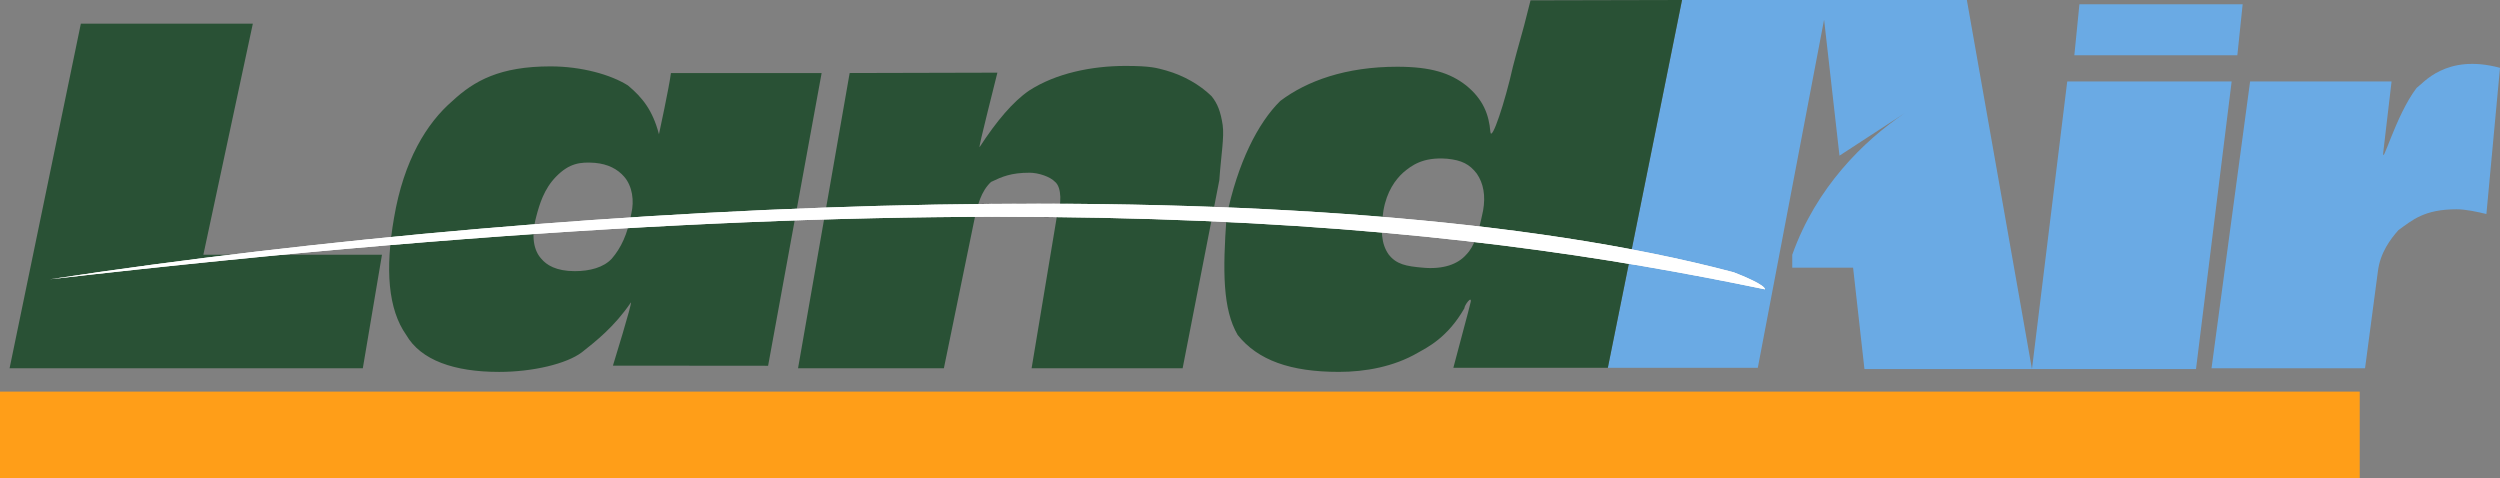 <svg xmlns="http://www.w3.org/2000/svg" id="Layer_1" x="0" y="0" version="1.1" viewBox="0 0 1269.92 242.85" xml:space="preserve"><rect x="0" y="0" width="1269.92" height="242.85" fill="#808080" stroke="none"/><style>.st1,.st2,.st3{fill-rule:evenodd;clip-rule:evenodd;fill:#295135}.st2,.st3{fill:#6aaae4}.st3{fill:#fff}</style><path fill="#ff9e18" fill-rule="evenodd" d="M0 198.91h1198.67v43.95H0z" clip-rule="evenodd"/><path d="M4.87 187.06H184.3l9.73-57.66H103.3l25.13-117.37H41.07z" class="st1"/><path d="M910.41 129.4v6.55h30.9l5.77 51.53h85.09L999.1 0H854.42l-37.69 186.82h76.18L926.58 9.98l7.82 69.09 32.95-21.47c-20.68 13.96-44.79 37.58-56.94 71.8M1032.17 187.48l17.92-146.11h83.52l-18.11 146.11zM1053.7 28.08l2.58-25.92h82.92l-2.7 25.92z" class="st2"/><path d="M506.64 36.91l-75.04.19-26.22 149.97h74.08l15.39-74.98c1.69-8.12 3.55-14.91 8.54-19.66 5.66-2.71 10.22-4.69 19.61-4.69 4.44 0 10.51 1.99 12.98 4.69 3.36 2.76 3.36 11.54.85 17.67l-12.81 76.97h76.72l18.64-95.54c.85-12.45 2.59-21.89 1.69-28.09-1.03-6.73-2.59-10.82-5.66-14.61-6.01-5.83-14.12-10.46-22.96-12.99-4.81-1.32-7.76-2.35-20.74-2.35-17.21 0-35.36 3.73-48.95 12.52-8.18 5.58-16.6 15.56-25.13 28.68-.97 1.37 8.47-35.25 9.01-37.78" class="st1"/><path d="M1263.01 108.71c-4.81-1.15-10.52-2.4-15.16-2.4-16.41 0-22.43 5.47-29.58 10.64-3.97 4.51-9.27 11.42-10.41 21.11l-6.49 49h-77.99l19.6-145.69h71.86l-4.15 35.35c-1.21 9.99 6.08-18.09 16.95-32.16 3.12-1.98 14.67-17.56 42.28-10.1l-6.91 74.25z" class="st2"/><path d="M311.35 185.73l78.82.07 27.19-148.7h-76.55c-.85 6.98-6.08 31.09-6.08 31.09-3.24-12.33-8.54-18.76-15.75-24.78-8.65-5.47-23.5-9.69-39.38-9.69-25.73 0-38.78 7.34-49.78 17.57-13.05 11.24-24.72 30.18-29.65 59.29-4.58 26.15-3.07 46.47 6.19 59.59 7.45 12.87 24.47 18.75 47.14 18.75 16.96 0 34.22-4.03 42.09-9.98 6.98-5.54 16.49-12.92 24.89-25.32.78.01-8.72 30.79-9.13 32.11m-38.97-75.64c1.62-6.19 3.91-14.06 10.1-20.38 6.73-6.86 12.33-7.52 19.72-6.98 6.61.6 11.49 3.12 14.91 7.09 4.09 4.75 5.18 12.15 3.55 18.82-1.86 10.4-5.3 17.44-9.92 22.79-4.14 4.44-11.13 6.31-18.76 6.31-9.5 0-14.37-3.13-17.02-6.31-3.78-4.14-5.29-11.23-2.58-21.34M702.73 107.03c1.68-9.92 6.19-15.82 9.98-19.31 4.26-3.61 9.97-8.06 22.36-7.09 7.45.72 11.48 2.82 15.1 7.58 3.36 4.86 4.56 11.18 3.18 18.82-2.35 11.18-4.26 17.98-8.59 22.36-4.15 4.69-11.43 7.64-22.43 6.55-7.82-.72-13.05-1.56-17.02-6.79-3.67-5.35-4.08-12.02-2.58-22.12m35.53 79.79h78.47L854.42 0l-76.96.18-2.17 8.54c-.9 4.08-4.39 15.75-6.79 25.19-4.03 18.1-10.83 38.36-11.43 33.13-.72-8.9-3.72-16.66-12.32-23.64-8.06-6.31-17.92-9.5-35-9.5-26.03 0-45.88 7.15-59.41 17.38-11.41 11.24-21.64 31.45-27.29 58.8-1.98 27.66-1.98 46.97 5.65 60.07 10.23 12.87 26.87 18.76 51.41 18.76 13.47 0 27.96-2.65 40.05-9.69 4.99-2.83 15.15-7.69 23.69-22.61 0-1.56 3.72-6.5 3.25-3.36 0 .73-8.66 32.55-8.84 33.57" class="st1"/><path d="M25.13 141.9c488.01-56.22 716.5-27.06 871.46 5.11 0-2.35-11.61-7.04-15.94-8.72-209.97-55.55-585.96-37.28-855.52 3.61" class="st3"/><path fill="none" stroke="#000" stroke-miterlimit="2.613" stroke-width=".027" d="M25.13 141.9c488.01-56.22 716.5-27.06 871.46 5.11 0-2.35-11.61-7.04-15.94-8.72-209.97-55.55-585.96-37.28-855.52 3.61z"/><path d="M25.13 141.9c488.01-56.22 716.5-27.06 871.46 5.11 0-2.35-11.61-7.04-15.94-8.72-209.97-55.55-585.96-37.28-855.52 3.61" class="st3"/></svg>